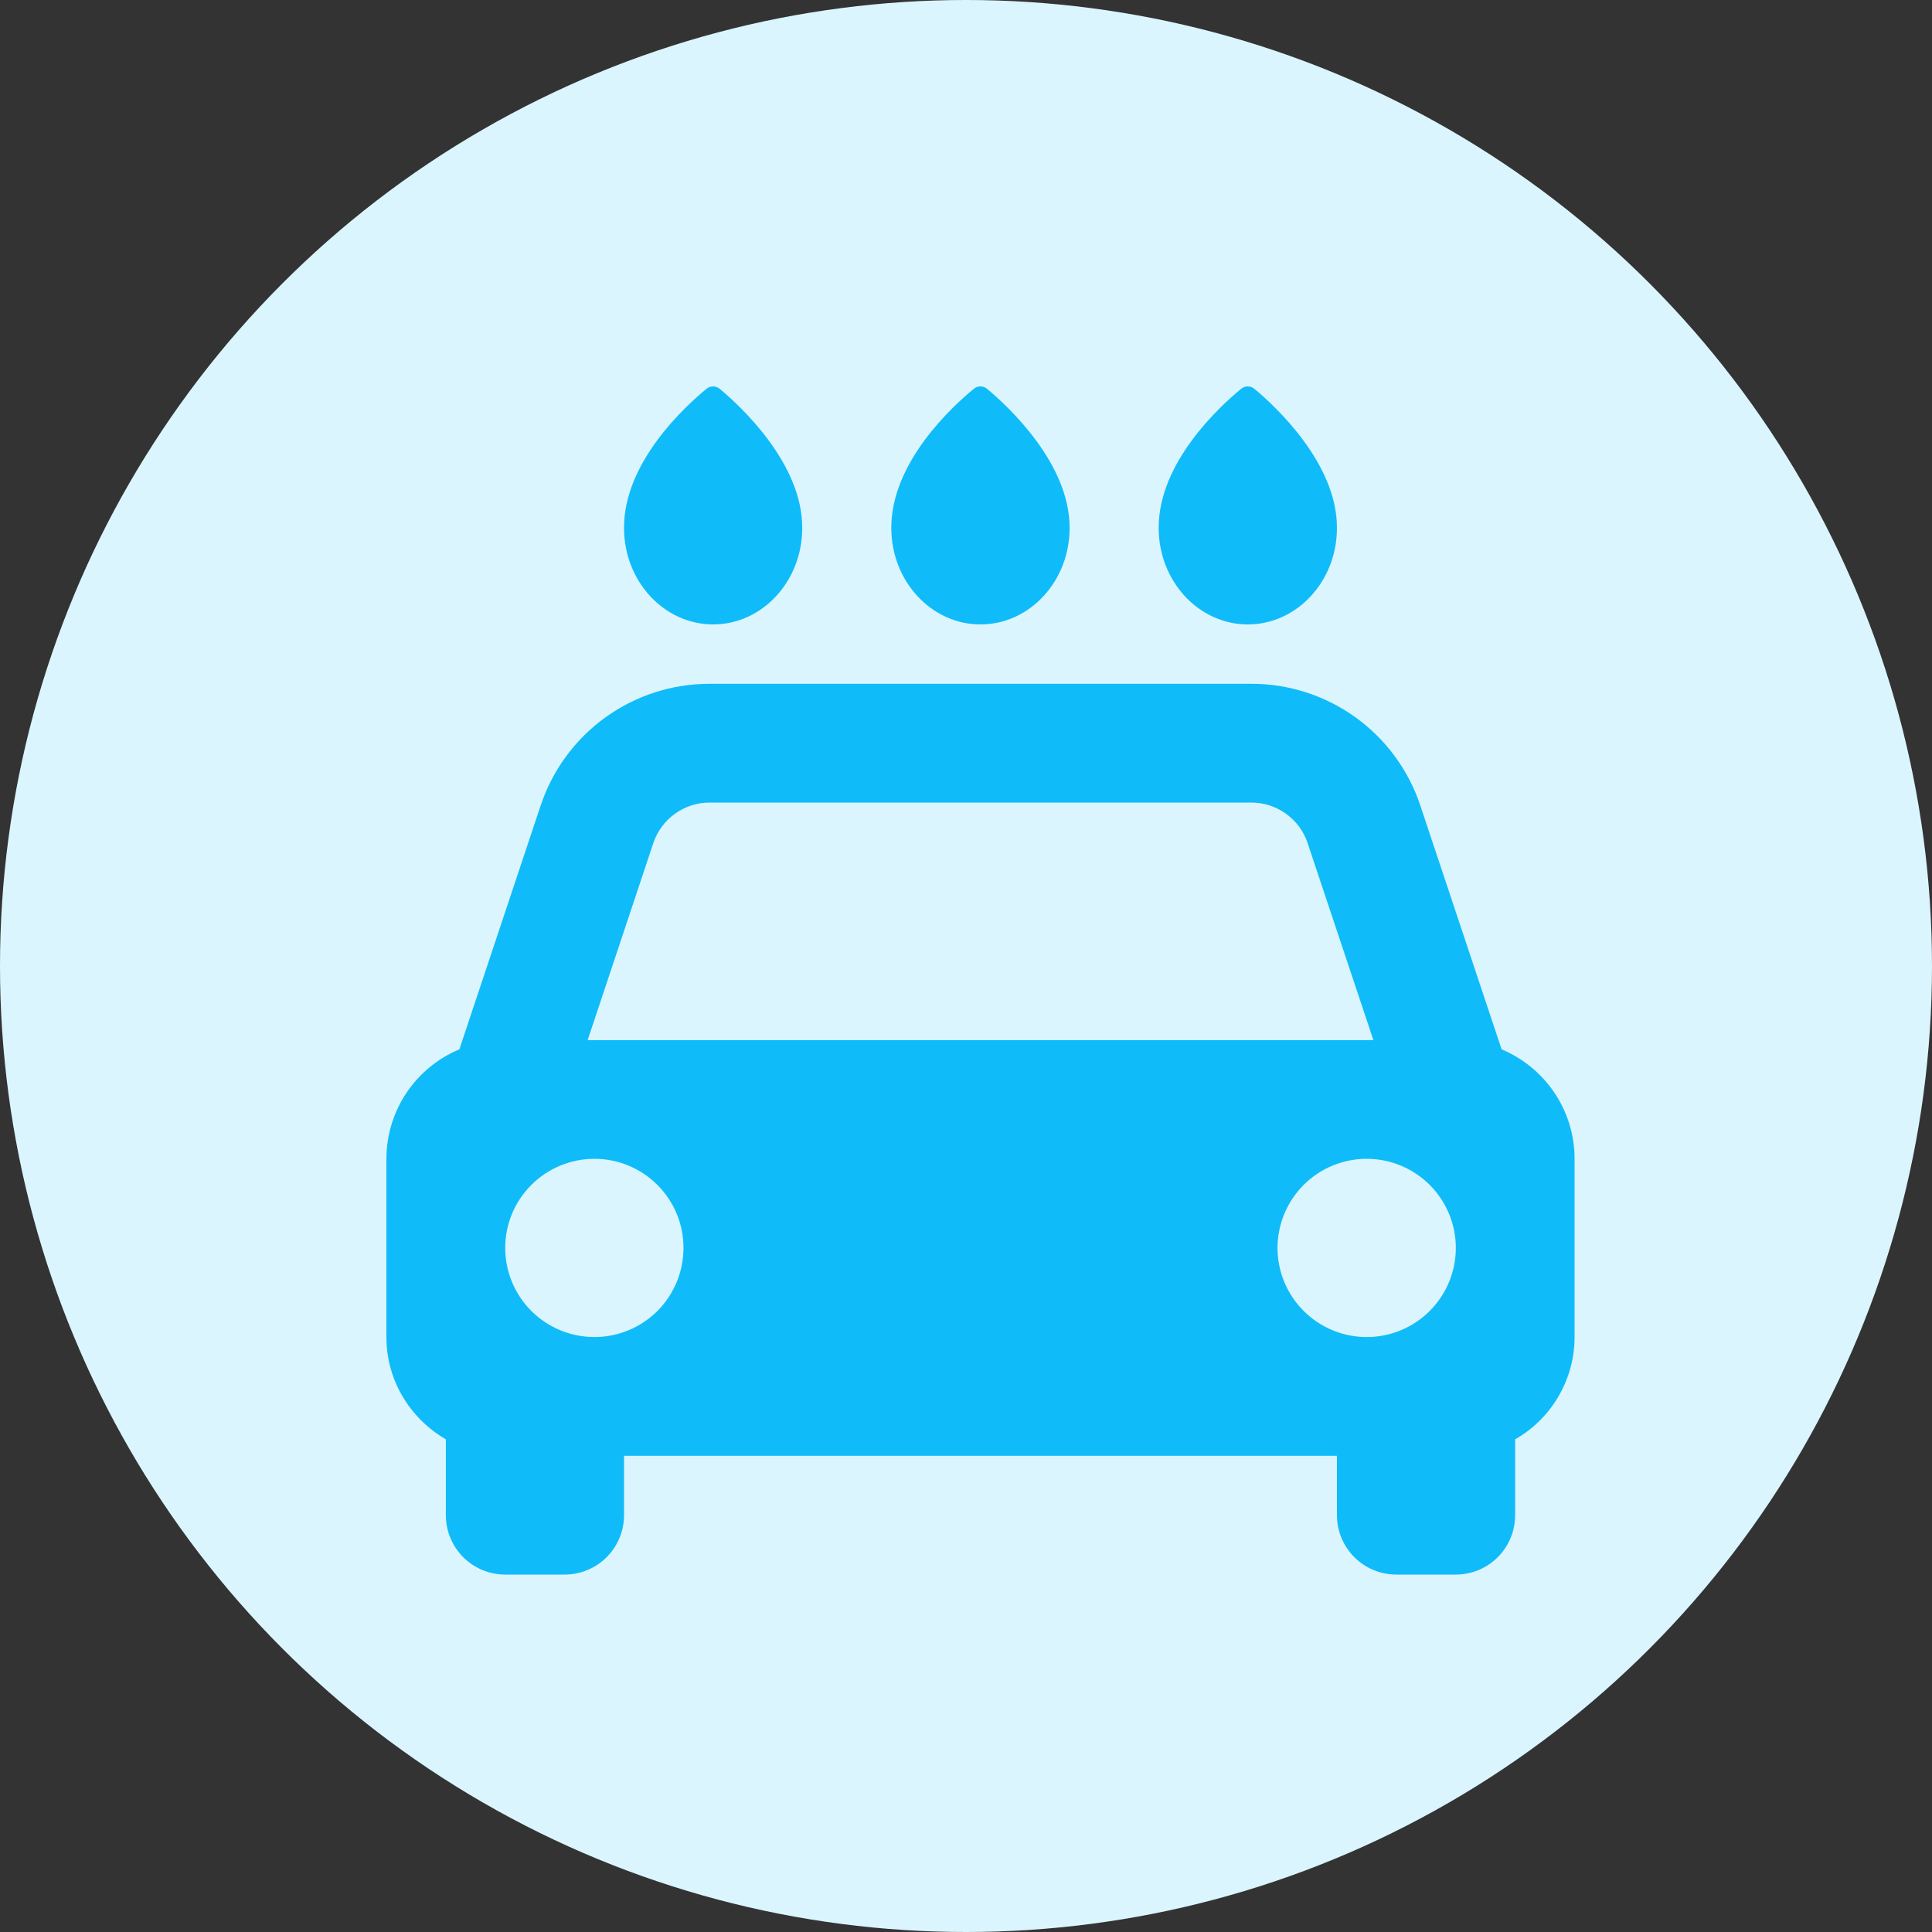 <svg width="30" height="30" viewBox="0 0 30 30" fill="none" xmlns="http://www.w3.org/2000/svg">
<rect x="0" y="0" width="30" height="30" fill="#333333" stroke="none"/>
<circle cx="15" cy="15" r="15" fill="#DBF5FE"/>
<path d="M23.317 16.294L22.055 12.509C21.872 11.958 21.52 11.479 21.049 11.139C20.578 10.8 20.012 10.617 19.431 10.618H11.019C10.438 10.617 9.872 10.8 9.401 11.139C8.93 11.479 8.578 11.958 8.395 12.509L7.133 16.294C6.797 16.434 6.511 16.671 6.309 16.973C6.108 17.276 6 17.631 6 17.995V20.762C6 21.442 6.373 22.03 6.923 22.35V23.528C6.923 23.772 7.02 24.007 7.193 24.18C7.366 24.353 7.6 24.45 7.845 24.45H8.768C9.012 24.45 9.247 24.353 9.42 24.18C9.593 24.007 9.69 23.772 9.69 23.528V22.606H20.76V23.528C20.76 23.772 20.857 24.007 21.03 24.18C21.203 24.353 21.438 24.45 21.683 24.45H22.605C22.85 24.45 23.084 24.353 23.257 24.18C23.43 24.007 23.527 23.772 23.527 23.528V22.35C23.807 22.19 24.04 21.959 24.202 21.68C24.364 21.401 24.45 21.084 24.45 20.762V17.995C24.45 17.229 23.982 16.573 23.317 16.294ZM11.019 12.462H19.43C19.623 12.462 19.812 12.523 19.969 12.636C20.127 12.749 20.244 12.909 20.305 13.093L21.326 16.151H9.125L10.144 13.093C10.27 12.716 10.623 12.462 11.019 12.462V12.462ZM9.229 20.762C9.047 20.761 8.867 20.726 8.699 20.656C8.531 20.586 8.379 20.484 8.25 20.356C7.991 20.096 7.845 19.744 7.845 19.377C7.845 19.01 7.991 18.659 8.251 18.399C8.51 18.14 8.863 17.994 9.23 17.994C9.597 17.994 9.949 18.14 10.208 18.4C10.468 18.659 10.614 19.011 10.613 19.378C10.613 19.745 10.467 20.097 10.208 20.357C9.948 20.616 9.596 20.762 9.229 20.762V20.762ZM21.221 20.762C20.854 20.761 20.502 20.615 20.243 20.356C19.983 20.096 19.837 19.744 19.837 19.377C19.838 19.01 19.984 18.659 20.243 18.399C20.503 18.14 20.855 17.994 21.222 17.994C21.589 17.994 21.941 18.14 22.201 18.4C22.46 18.659 22.606 19.011 22.606 19.378C22.606 19.745 22.46 20.097 22.2 20.357C21.941 20.616 21.588 20.762 21.221 20.762V20.762ZM12.457 8.2C12.462 7.197 11.501 6.309 11.178 6.039C11.149 6.014 11.111 6 11.073 6C11.034 6 10.997 6.014 10.968 6.039C10.643 6.307 9.685 7.179 9.69 8.199C9.69 9.025 10.311 9.696 11.074 9.696C11.837 9.696 12.457 9.025 12.457 8.2ZM16.609 8.2C16.613 7.197 15.652 6.308 15.329 6.039C15.3 6.014 15.263 6 15.224 6C15.185 6 15.148 6.014 15.119 6.039C14.793 6.307 13.836 7.18 13.84 8.2C13.841 9.025 14.462 9.696 15.225 9.696C15.988 9.696 16.609 9.025 16.609 8.2ZM20.76 8.2C20.765 7.197 19.803 6.308 19.48 6.039C19.451 6.014 19.414 6 19.375 6C19.337 6 19.299 6.014 19.27 6.039C18.945 6.307 17.988 7.179 17.992 8.199C17.992 9.025 18.613 9.696 19.376 9.696C20.139 9.696 20.76 9.025 20.76 8.2Z" fill="#0FBCF9"/>
</svg>
